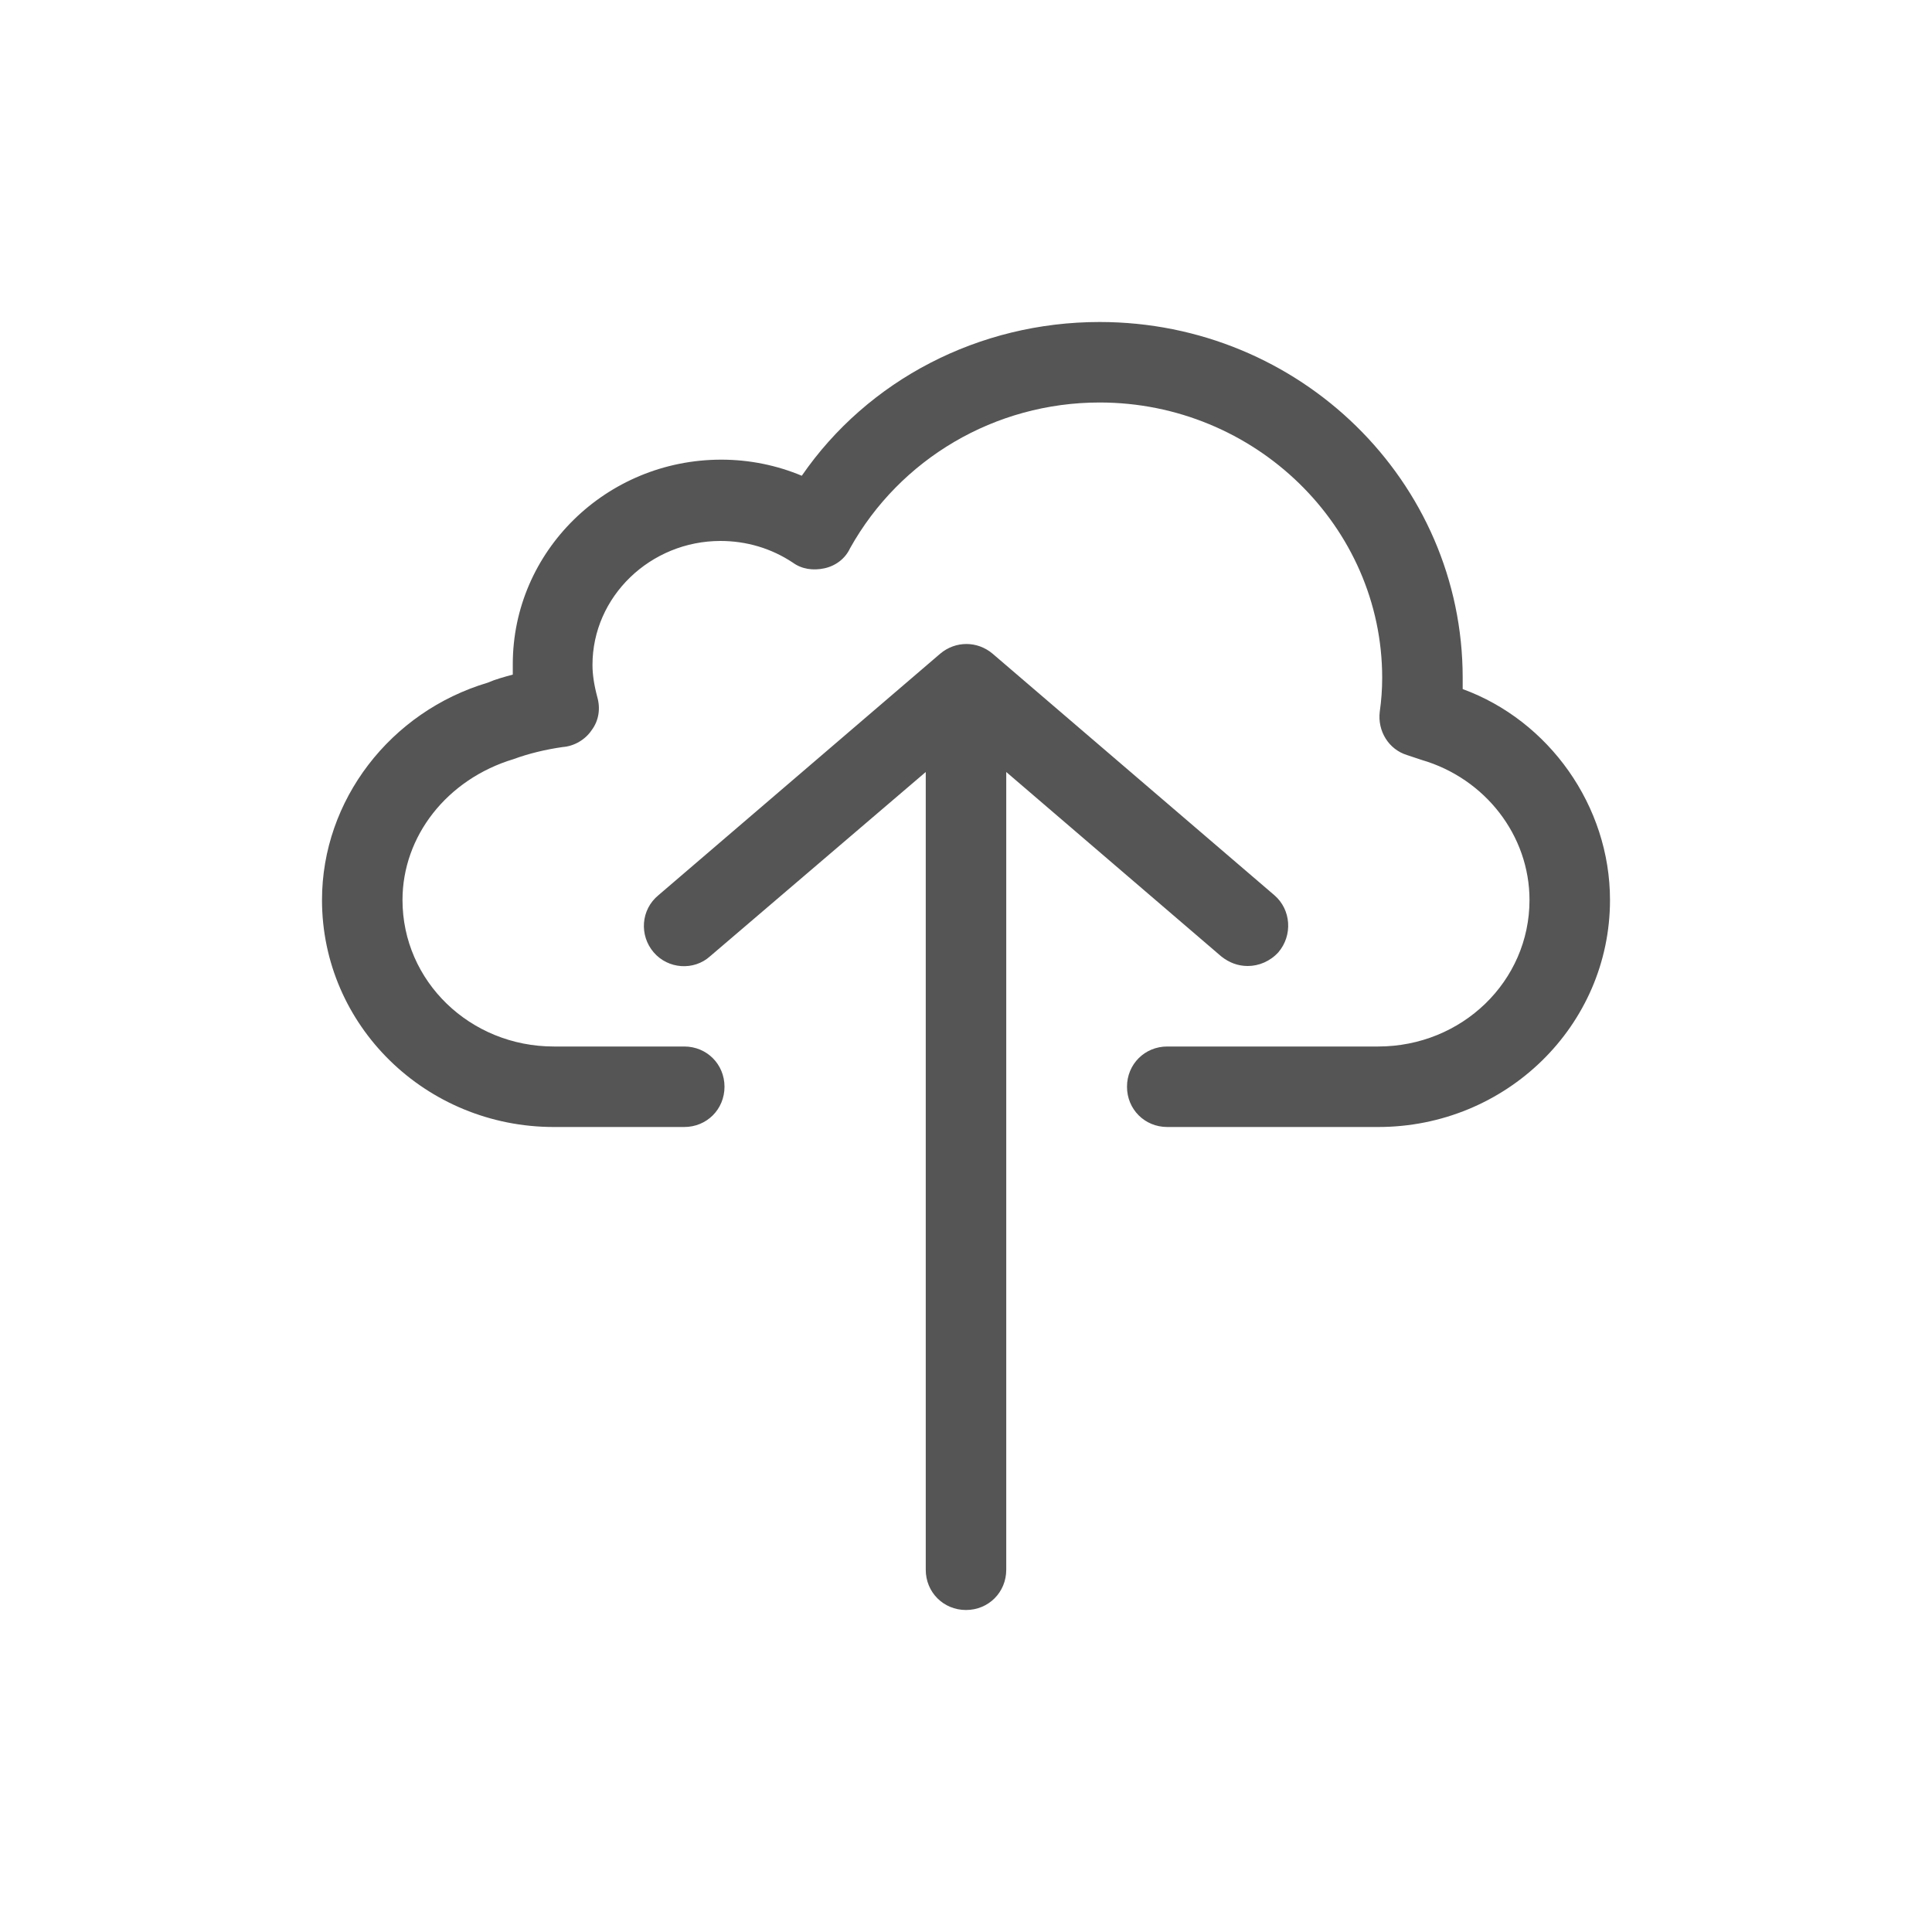 <svg width="24" height="24" viewBox="0 0 24 24" fill="none" xmlns="http://www.w3.org/2000/svg">
<path fill-rule="evenodd" clip-rule="evenodd" d="M14.5 14H17.12C18.71 14 20 12.74 20 11.18C20 10.01 19.24 8.95 18.17 8.56V8.42C18.17 5.98 16.15 4 13.66 4C12.16 4 10.78 4.72 9.96 5.91C9.65 5.78 9.31 5.71 8.96 5.71C7.53 5.71 6.37 6.85 6.37 8.25V8.38L6.37 8.38C6.26 8.41 6.15 8.44 6.06 8.48C4.85 8.84 4 9.94 4 11.18C4 12.74 5.29 14 6.88 14H8.5C8.78 14 9 13.78 9 13.5C9 13.22 8.78 13 8.5 13H6.88C5.84 13 5 12.19 5 11.18C5 10.39 5.55 9.68 6.38 9.43C6.57 9.36 6.78 9.31 6.99 9.28C7.13 9.27 7.27 9.19 7.35 9.07C7.44 8.95 7.46 8.8 7.42 8.66C7.38 8.51 7.36 8.38 7.36 8.26C7.36 7.41 8.08 6.72 8.95 6.72C9.27 6.72 9.58 6.81 9.85 6.99C9.96 7.07 10.1 7.09 10.24 7.06C10.38 7.03 10.5 6.94 10.56 6.81C11.18 5.7 12.36 5 13.66 5C15.59 5 17.17 6.54 17.17 8.42C17.17 8.56 17.16 8.7 17.14 8.84C17.11 9.08 17.25 9.31 17.48 9.38L17.66 9.44C18.45 9.67 19 10.38 19 11.18C19 12.19 18.16 13 17.12 13H14.5C14.22 13 14 13.22 14 13.5C14 13.78 14.22 14 14.5 14ZM12.33 8.12L15.83 11.12C16.04 11.3 16.06 11.62 15.88 11.83C15.78 11.94 15.64 12 15.5 12C15.38 12 15.27 11.96 15.17 11.88L12.5 9.59V19.5C12.5 19.78 12.28 20 12 20C11.72 20 11.5 19.78 11.5 19.5V9.59L8.82 11.88C8.62 12.06 8.3 12.04 8.12 11.83C7.94 11.62 7.96 11.3 8.18 11.12L11.68 8.12C11.87 7.96 12.14 7.96 12.33 8.12Z" fill="#555555"/>
</svg>
